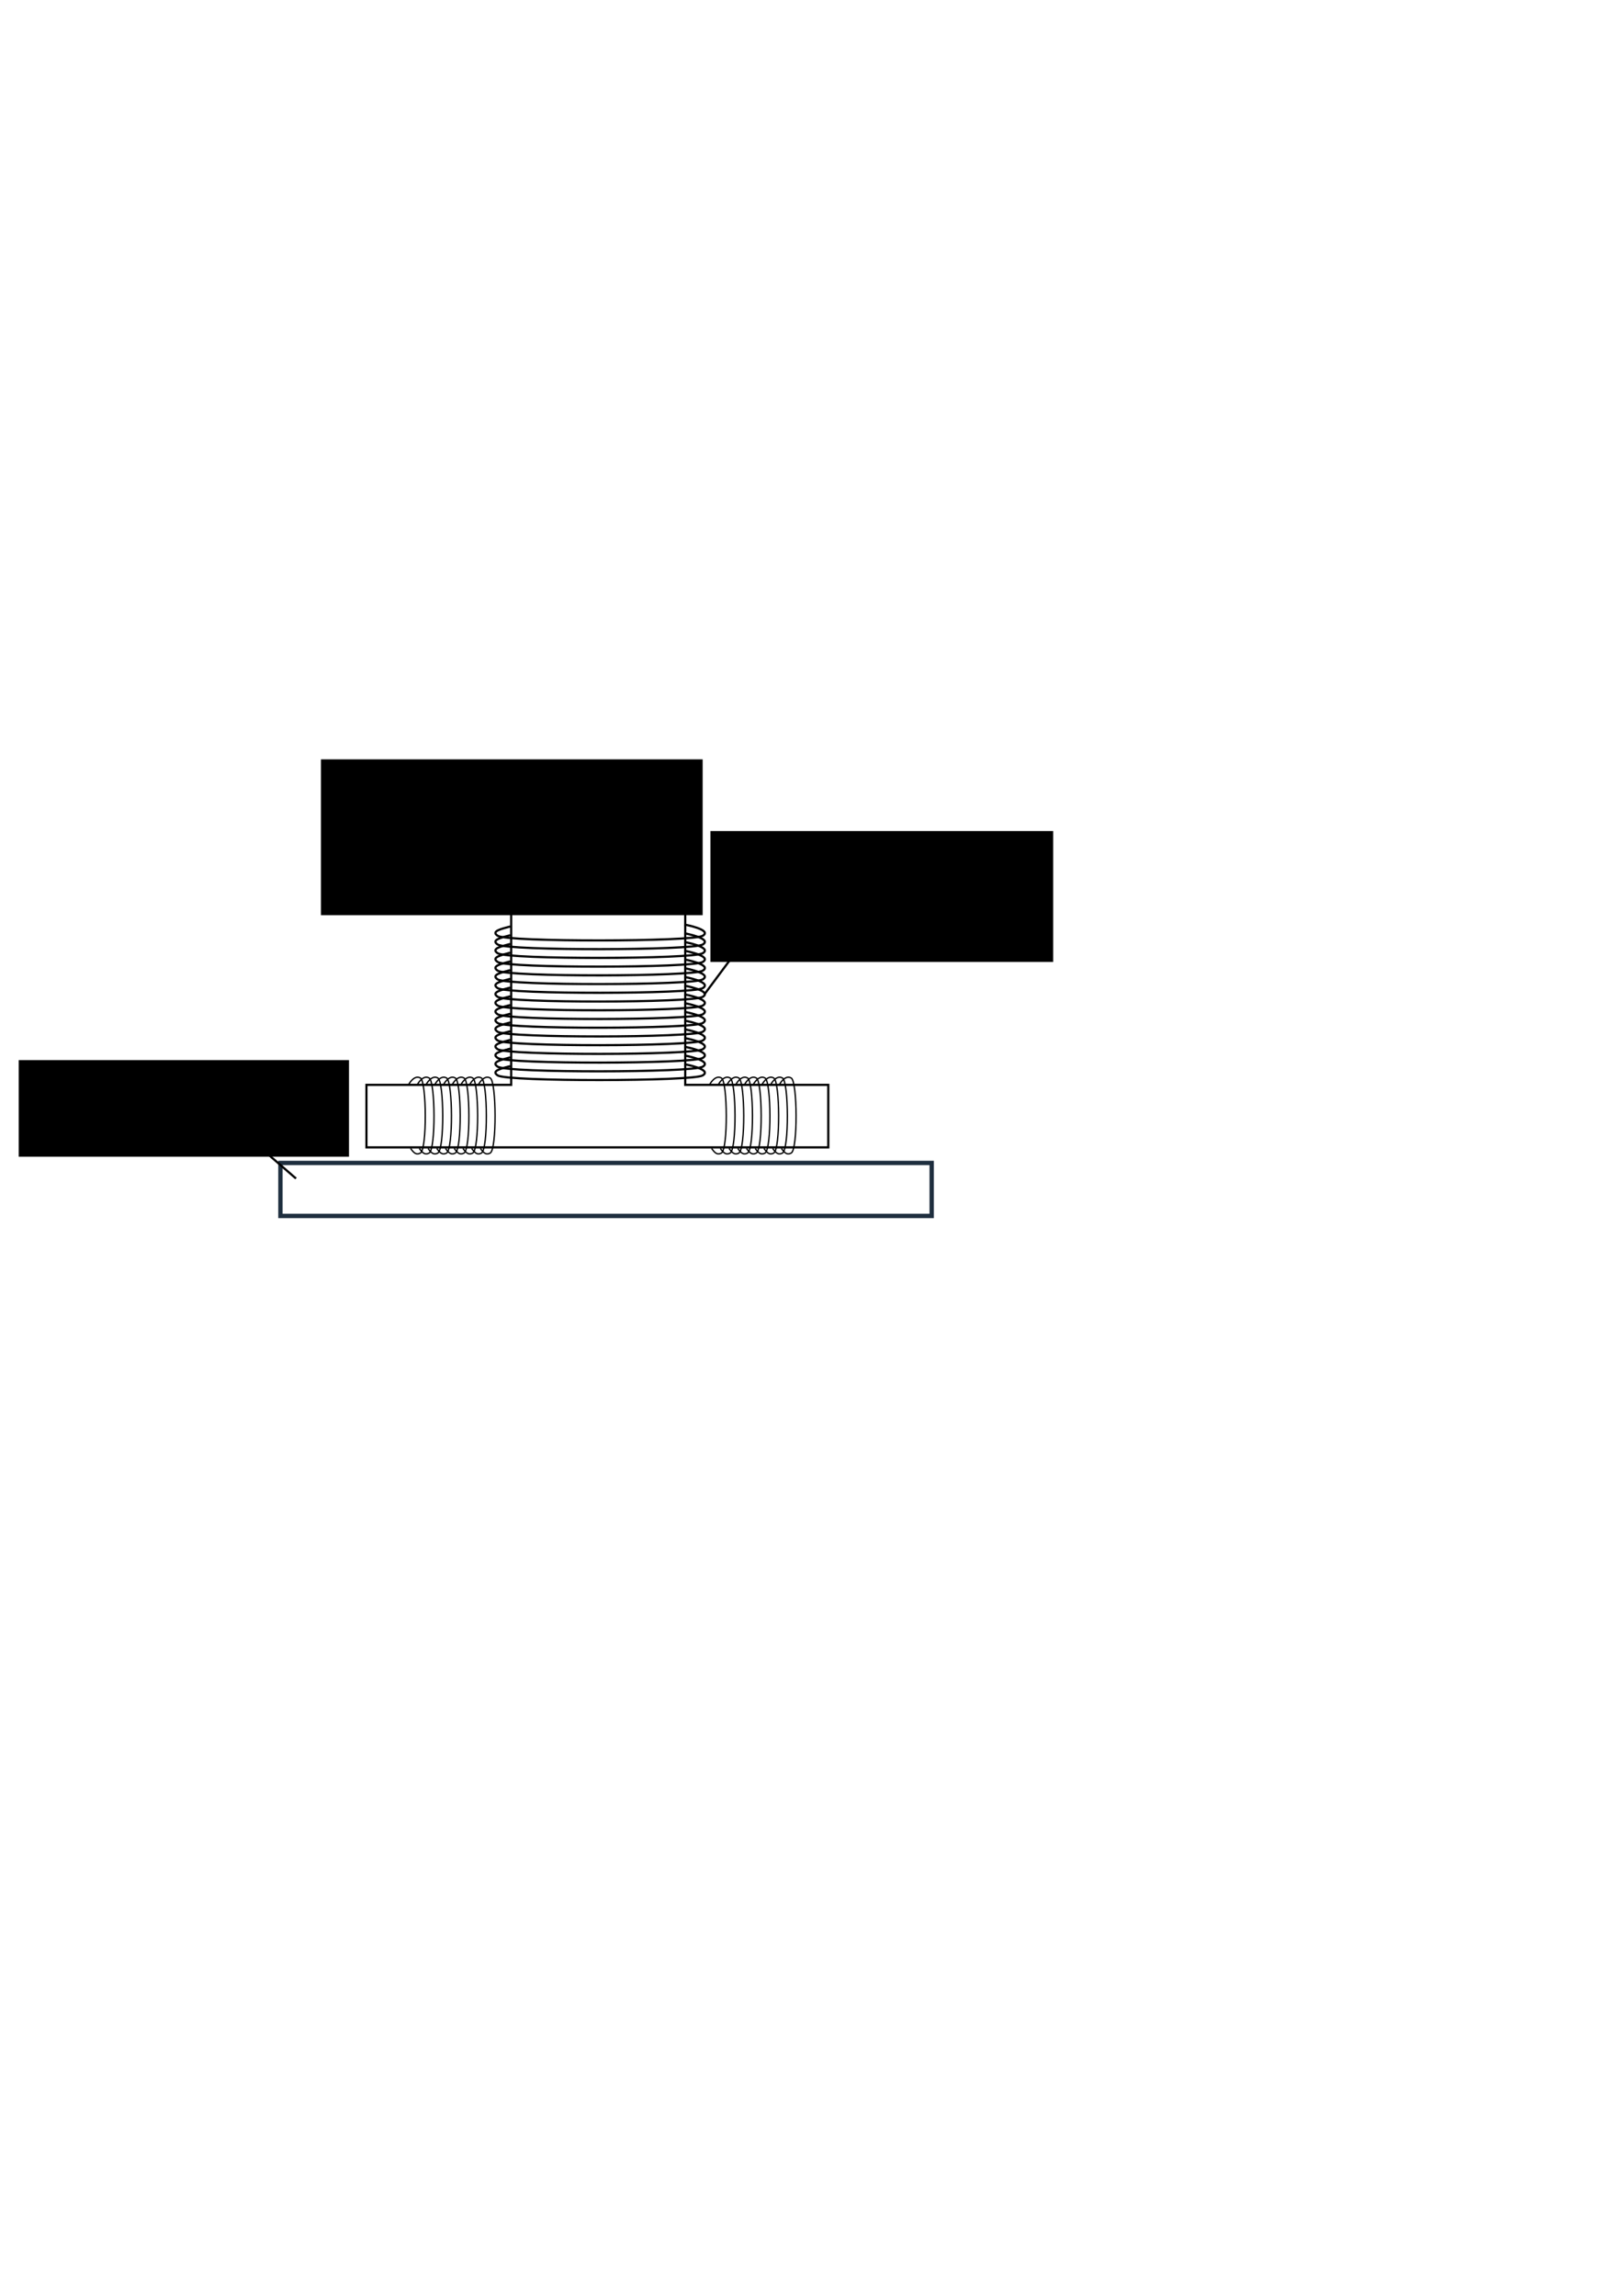 <?xml version="1.0" encoding="UTF-8" standalone="no"?>
<!-- Created with Inkscape (http://www.inkscape.org/) -->

<svg
   xmlns:dc="http://purl.org/dc/elements/1.1/"
   xmlns:cc="http://creativecommons.org/ns#"
   xmlns:rdf="http://www.w3.org/1999/02/22-rdf-syntax-ns#"
   xmlns:svg="http://www.w3.org/2000/svg"
   xmlns="http://www.w3.org/2000/svg"
   xmlns:sodipodi="http://sodipodi.sourceforge.net/DTD/sodipodi-0.dtd"
   xmlns:inkscape="http://www.inkscape.org/namespaces/inkscape"
   width="744.094"
   height="1052.362"
   id="svg2"
   version="1.1"
   inkscape:version="0.48.4 r9939"
   sodipodi:docname="geomotry2.svg">
  <defs
     id="defs4" />
  <sodipodi:namedview
     id="base"
     pagecolor="#ffffff"
     bordercolor="#666666"
     borderopacity="1.0"
     inkscape:pageopacity="0.0"
     inkscape:pageshadow="2"
     inkscape:zoom="1.4"
     inkscape:cx="152.45182"
     inkscape:cy="549.44836"
     inkscape:document-units="px"
     inkscape:current-layer="layer1"
     showgrid="false"
     inkscape:window-width="1280"
     inkscape:window-height="750"
     inkscape:window-x="0"
     inkscape:window-y="0"
     inkscape:window-maximized="1" />
  <g
     inkscape:label="Layer 1"
     inkscape:groupmode="layer"
     id="layer1">
    <path
       style="fill:none;stroke:#000000;stroke-width:1px;stroke-linecap:butt;stroke-linejoin:miter;stroke-opacity:1"
       d="m 314.157,411.986 0,85.297 65.586,0 0,28.65 -211.738,0 0,-28.65 c 11.112,0 66.35,0 66.35,0 l 0,-85.297"
       id="path3761"
       inkscape:connector-curvature="0"
       sodipodi:nodetypes="cccccccc" />
    <path
       style="fill:none;stroke:#000000;stroke-width:1px;stroke-linecap:butt;stroke-linejoin:miter;stroke-opacity:1"
       d="m 233.929,424.684 c -3.75,1.036 -9.119,2.138 -5.714,4.286 4.612,2.909 89.357,2.732 93.929,0 4.678,-2.795 -8.393,-5.179 -8.393,-5.179"
       id="path3763"
       inkscape:connector-curvature="0"
       sodipodi:nodetypes="cssc" />
    <path
       sodipodi:nodetypes="cssc"
       inkscape:connector-curvature="0"
       id="path3765"
       d="m 233.929,428.684 c -3.75,1.036 -9.119,2.138 -5.714,4.286 4.612,2.909 89.357,2.732 93.929,0 4.678,-2.795 -8.393,-5.179 -8.393,-5.179"
       style="fill:none;stroke:#000000;stroke-width:1px;stroke-linecap:butt;stroke-linejoin:miter;stroke-opacity:1" />
    <path
       style="fill:none;stroke:#000000;stroke-width:1px;stroke-linecap:butt;stroke-linejoin:miter;stroke-opacity:1"
       d="m 233.929,432.684 c -3.75,1.036 -9.119,2.138 -5.714,4.286 4.612,2.909 89.357,2.732 93.929,0 4.678,-2.795 -8.393,-5.179 -8.393,-5.179"
       id="path3767"
       inkscape:connector-curvature="0"
       sodipodi:nodetypes="cssc" />
    <path
       sodipodi:nodetypes="cssc"
       inkscape:connector-curvature="0"
       id="path3769"
       d="m 233.929,436.684 c -3.75,1.036 -9.119,2.138 -5.714,4.286 4.612,2.909 89.357,2.732 93.929,0 4.678,-2.795 -8.393,-5.179 -8.393,-5.179"
       style="fill:none;stroke:#000000;stroke-width:1px;stroke-linecap:butt;stroke-linejoin:miter;stroke-opacity:1" />
    <path
       style="fill:none;stroke:#000000;stroke-width:1px;stroke-linecap:butt;stroke-linejoin:miter;stroke-opacity:1"
       d="m 233.929,440.684 c -3.75,1.036 -9.119,2.138 -5.714,4.286 4.612,2.909 89.357,2.732 93.929,0 4.678,-2.795 -8.393,-5.179 -8.393,-5.179"
       id="path3771"
       inkscape:connector-curvature="0"
       sodipodi:nodetypes="cssc" />
    <path
       sodipodi:nodetypes="cssc"
       inkscape:connector-curvature="0"
       id="path3773"
       d="m 233.929,444.684 c -3.75,1.036 -9.119,2.138 -5.714,4.286 4.612,2.909 89.357,2.732 93.929,0 4.678,-2.795 -8.393,-5.179 -8.393,-5.179"
       style="fill:none;stroke:#000000;stroke-width:1px;stroke-linecap:butt;stroke-linejoin:miter;stroke-opacity:1" />
    <path
       style="fill:none;stroke:#000000;stroke-width:1px;stroke-linecap:butt;stroke-linejoin:miter;stroke-opacity:1"
       d="m 233.929,448.684 c -3.75,1.036 -9.119,2.138 -5.714,4.286 4.612,2.909 89.357,2.732 93.929,0 4.678,-2.795 -8.393,-5.179 -8.393,-5.179"
       id="path3775"
       inkscape:connector-curvature="0"
       sodipodi:nodetypes="cssc" />
    <path
       sodipodi:nodetypes="cssc"
       inkscape:connector-curvature="0"
       id="path3777"
       d="m 233.929,452.684 c -3.75,1.036 -9.119,2.138 -5.714,4.286 4.612,2.909 89.357,2.732 93.929,0 4.678,-2.795 -8.393,-5.179 -8.393,-5.179"
       style="fill:none;stroke:#000000;stroke-width:1px;stroke-linecap:butt;stroke-linejoin:miter;stroke-opacity:1" />
    <path
       style="fill:none;stroke:#000000;stroke-width:1px;stroke-linecap:butt;stroke-linejoin:miter;stroke-opacity:1"
       d="m 233.929,456.684 c -3.75,1.036 -9.119,2.138 -5.714,4.286 4.612,2.909 89.357,2.732 93.929,0 4.678,-2.795 -8.393,-5.179 -8.393,-5.179"
       id="path3779"
       inkscape:connector-curvature="0"
       sodipodi:nodetypes="cssc" />
    <path
       sodipodi:nodetypes="cssc"
       inkscape:connector-curvature="0"
       id="path3781"
       d="m 233.929,460.684 c -3.75,1.036 -9.119,2.138 -5.714,4.286 4.612,2.909 89.357,2.732 93.929,0 4.678,-2.795 -8.393,-5.179 -8.393,-5.179"
       style="fill:none;stroke:#000000;stroke-width:1px;stroke-linecap:butt;stroke-linejoin:miter;stroke-opacity:1" />
    <path
       style="fill:none;stroke:#000000;stroke-width:1px;stroke-linecap:butt;stroke-linejoin:miter;stroke-opacity:1"
       d="m 233.929,464.684 c -3.75,1.036 -9.119,2.138 -5.714,4.286 4.612,2.909 89.357,2.732 93.929,0 4.678,-2.795 -8.393,-5.179 -8.393,-5.179"
       id="path3783"
       inkscape:connector-curvature="0"
       sodipodi:nodetypes="cssc" />
    <path
       sodipodi:nodetypes="cssc"
       inkscape:connector-curvature="0"
       id="path3785"
       d="m 233.929,468.684 c -3.75,1.036 -9.119,2.138 -5.714,4.286 4.612,2.909 89.357,2.732 93.929,0 4.678,-2.795 -8.393,-5.179 -8.393,-5.179"
       style="fill:none;stroke:#000000;stroke-width:1px;stroke-linecap:butt;stroke-linejoin:miter;stroke-opacity:1" />
    <path
       style="fill:none;stroke:#000000;stroke-width:1px;stroke-linecap:butt;stroke-linejoin:miter;stroke-opacity:1"
       d="m 233.929,472.684 c -3.75,1.036 -9.119,2.138 -5.714,4.286 4.612,2.909 89.357,2.732 93.929,0 4.678,-2.795 -8.393,-5.179 -8.393,-5.179"
       id="path3787"
       inkscape:connector-curvature="0"
       sodipodi:nodetypes="cssc" />
    <path
       sodipodi:nodetypes="cssc"
       inkscape:connector-curvature="0"
       id="path3789"
       d="m 233.929,476.684 c -3.75,1.036 -9.119,2.138 -5.714,4.286 4.612,2.909 89.357,2.732 93.929,0 4.678,-2.795 -8.393,-5.179 -8.393,-5.179"
       style="fill:none;stroke:#000000;stroke-width:1px;stroke-linecap:butt;stroke-linejoin:miter;stroke-opacity:1" />
    <path
       style="fill:none;stroke:#000000;stroke-width:1px;stroke-linecap:butt;stroke-linejoin:miter;stroke-opacity:1"
       d="m 233.929,480.684 c -3.75,1.036 -9.119,2.138 -5.714,4.286 4.612,2.909 89.357,2.732 93.929,0 4.678,-2.795 -8.393,-5.179 -8.393,-5.179"
       id="path3791"
       inkscape:connector-curvature="0"
       sodipodi:nodetypes="cssc" />
    <path
       sodipodi:nodetypes="cssc"
       inkscape:connector-curvature="0"
       id="path3793"
       d="m 233.929,484.684 c -3.75,1.036 -9.119,2.138 -5.714,4.286 4.612,2.909 89.357,2.732 93.929,0 4.678,-2.795 -8.393,-5.179 -8.393,-5.179"
       style="fill:none;stroke:#000000;stroke-width:1px;stroke-linecap:butt;stroke-linejoin:miter;stroke-opacity:1" />
    <path
       style="fill:none;stroke:#000000;stroke-width:1px;stroke-linecap:butt;stroke-linejoin:miter;stroke-opacity:1"
       d="m 233.929,488.684 c -3.75,1.036 -9.119,2.138 -5.714,4.286 4.612,2.909 89.357,2.732 93.929,0 4.678,-2.795 -8.393,-5.179 -8.393,-5.179"
       id="path3795"
       inkscape:connector-curvature="0"
       sodipodi:nodetypes="cssc" />
    <path
       sodipodi:nodetypes="cssc"
       inkscape:connector-curvature="0"
       id="path3797"
       d="m 326.244,526.436 c 1.089,1.373 2.249,3.338 4.509,2.092 3.061,-1.688 2.874,-32.713 0,-34.386 -2.941,-1.712 -5.448,3.073 -5.448,3.073"
       style="fill:none;stroke:#000000;stroke-width:0.621px;stroke-linecap:butt;stroke-linejoin:miter;stroke-opacity:1" />
    <path
       style="fill:none;stroke:#000000;stroke-width:0.621px;stroke-linecap:butt;stroke-linejoin:miter;stroke-opacity:1"
       d="m 330.244,526.436 c 1.089,1.373 2.249,3.338 4.509,2.092 3.061,-1.688 2.874,-32.713 0,-34.386 -2.941,-1.712 -5.448,3.073 -5.448,3.073"
       id="path3799"
       inkscape:connector-curvature="0"
       sodipodi:nodetypes="cssc" />
    <path
       sodipodi:nodetypes="cssc"
       inkscape:connector-curvature="0"
       id="path3801"
       d="m 334.244,526.436 c 1.089,1.373 2.249,3.338 4.509,2.092 3.061,-1.688 2.874,-32.713 0,-34.386 -2.941,-1.712 -5.448,3.073 -5.448,3.073"
       style="fill:none;stroke:#000000;stroke-width:0.621px;stroke-linecap:butt;stroke-linejoin:miter;stroke-opacity:1" />
    <path
       style="fill:none;stroke:#000000;stroke-width:0.621px;stroke-linecap:butt;stroke-linejoin:miter;stroke-opacity:1"
       d="m 338.244,526.436 c 1.089,1.373 2.249,3.338 4.509,2.092 3.061,-1.688 2.874,-32.713 0,-34.386 -2.941,-1.712 -5.448,3.073 -5.448,3.073"
       id="path3803"
       inkscape:connector-curvature="0"
       sodipodi:nodetypes="cssc" />
    <path
       sodipodi:nodetypes="cssc"
       inkscape:connector-curvature="0"
       id="path3805"
       d="m 342.244,526.436 c 1.089,1.373 2.249,3.338 4.509,2.092 3.061,-1.688 2.874,-32.713 0,-34.386 -2.941,-1.712 -5.448,3.073 -5.448,3.073"
       style="fill:none;stroke:#000000;stroke-width:0.621px;stroke-linecap:butt;stroke-linejoin:miter;stroke-opacity:1" />
    <path
       style="fill:none;stroke:#000000;stroke-width:0.621px;stroke-linecap:butt;stroke-linejoin:miter;stroke-opacity:1"
       d="m 346.244,526.436 c 1.089,1.373 2.249,3.338 4.509,2.092 3.061,-1.688 2.874,-32.713 0,-34.386 -2.941,-1.712 -5.448,3.073 -5.448,3.073"
       id="path3807"
       inkscape:connector-curvature="0"
       sodipodi:nodetypes="cssc" />
    <path
       sodipodi:nodetypes="cssc"
       inkscape:connector-curvature="0"
       id="path3809"
       d="m 350.244,526.436 c 1.089,1.373 2.249,3.338 4.509,2.092 3.061,-1.688 2.874,-32.713 0,-34.386 -2.941,-1.712 -5.448,3.073 -5.448,3.073"
       style="fill:none;stroke:#000000;stroke-width:0.621px;stroke-linecap:butt;stroke-linejoin:miter;stroke-opacity:1" />
    <path
       style="fill:none;stroke:#000000;stroke-width:0.621px;stroke-linecap:butt;stroke-linejoin:miter;stroke-opacity:1"
       d="m 354.244,526.436 c 1.089,1.373 2.249,3.338 4.509,2.092 3.061,-1.688 2.874,-32.713 0,-34.386 -2.941,-1.712 -5.448,3.073 -5.448,3.073"
       id="path3811"
       inkscape:connector-curvature="0"
       sodipodi:nodetypes="cssc" />
    <path
       sodipodi:nodetypes="cssc"
       inkscape:connector-curvature="0"
       id="path3813"
       d="m 358.244,526.436 c 1.089,1.373 2.249,3.338 4.509,2.092 3.061,-1.688 2.874,-32.713 0,-34.386 -2.941,-1.712 -5.448,3.073 -5.448,3.073"
       style="fill:none;stroke:#000000;stroke-width:0.621px;stroke-linecap:butt;stroke-linejoin:miter;stroke-opacity:1" />
    <path
       style="fill:none;stroke:#000000;stroke-width:0.621px;stroke-linecap:butt;stroke-linejoin:miter;stroke-opacity:1"
       d="m 188.244,526.436 c 1.089,1.373 2.249,3.338 4.509,2.092 3.061,-1.688 2.874,-32.713 0,-34.386 -2.941,-1.712 -5.448,3.073 -5.448,3.073"
       id="path3815"
       inkscape:connector-curvature="0"
       sodipodi:nodetypes="cssc" />
    <path
       sodipodi:nodetypes="cssc"
       inkscape:connector-curvature="0"
       id="path3817"
       d="m 192.244,526.436 c 1.089,1.373 2.249,3.338 4.509,2.092 3.061,-1.688 2.874,-32.713 0,-34.386 -2.941,-1.712 -5.448,3.073 -5.448,3.073"
       style="fill:none;stroke:#000000;stroke-width:0.621px;stroke-linecap:butt;stroke-linejoin:miter;stroke-opacity:1" />
    <path
       style="fill:none;stroke:#000000;stroke-width:0.621px;stroke-linecap:butt;stroke-linejoin:miter;stroke-opacity:1"
       d="m 196.244,526.436 c 1.089,1.373 2.249,3.338 4.509,2.092 3.061,-1.688 2.874,-32.713 0,-34.386 -2.941,-1.712 -5.448,3.073 -5.448,3.073"
       id="path3819"
       inkscape:connector-curvature="0"
       sodipodi:nodetypes="cssc" />
    <path
       sodipodi:nodetypes="cssc"
       inkscape:connector-curvature="0"
       id="path3821"
       d="m 200.244,526.436 c 1.089,1.373 2.249,3.338 4.509,2.092 3.061,-1.688 2.874,-32.713 0,-34.386 -2.941,-1.712 -5.448,3.073 -5.448,3.073"
       style="fill:none;stroke:#000000;stroke-width:0.621px;stroke-linecap:butt;stroke-linejoin:miter;stroke-opacity:1" />
    <path
       style="fill:none;stroke:#000000;stroke-width:0.621px;stroke-linecap:butt;stroke-linejoin:miter;stroke-opacity:1"
       d="m 204.244,526.436 c 1.089,1.373 2.249,3.338 4.509,2.092 3.061,-1.688 2.874,-32.713 0,-34.386 -2.941,-1.712 -5.448,3.073 -5.448,3.073"
       id="path3823"
       inkscape:connector-curvature="0"
       sodipodi:nodetypes="cssc" />
    <path
       sodipodi:nodetypes="cssc"
       inkscape:connector-curvature="0"
       id="path3825"
       d="m 208.244,526.436 c 1.089,1.373 2.249,3.338 4.509,2.092 3.061,-1.688 2.874,-32.713 0,-34.386 -2.941,-1.712 -5.448,3.073 -5.448,3.073"
       style="fill:none;stroke:#000000;stroke-width:0.621px;stroke-linecap:butt;stroke-linejoin:miter;stroke-opacity:1" />
    <path
       style="fill:none;stroke:#000000;stroke-width:0.621px;stroke-linecap:butt;stroke-linejoin:miter;stroke-opacity:1"
       d="m 212.244,526.436 c 1.089,1.373 2.249,3.338 4.509,2.092 3.061,-1.688 2.874,-32.713 0,-34.386 -2.941,-1.712 -5.448,3.073 -5.448,3.073"
       id="path3827"
       inkscape:connector-curvature="0"
       sodipodi:nodetypes="cssc" />
    <path
       sodipodi:nodetypes="cssc"
       inkscape:connector-curvature="0"
       id="path3829"
       d="m 216.244,526.436 c 1.089,1.373 2.249,3.338 4.509,2.092 3.061,-1.688 2.874,-32.713 0,-34.386 -2.941,-1.712 -5.448,3.073 -5.448,3.073"
       style="fill:none;stroke:#000000;stroke-width:0.621px;stroke-linecap:butt;stroke-linejoin:miter;stroke-opacity:1" />
    <path
       style="fill:none;stroke:#000000;stroke-width:0.621px;stroke-linecap:butt;stroke-linejoin:miter;stroke-opacity:1"
       d="m 220.244,526.436 c 1.089,1.373 2.249,3.338 4.509,2.092 3.061,-1.688 2.874,-32.713 0,-34.386 -2.941,-1.712 -5.448,3.073 -5.448,3.073"
       id="path3831"
       inkscape:connector-curvature="0"
       sodipodi:nodetypes="cssc" />
    <path
       style="fill:none;stroke:#000000;stroke-width:1px;stroke-linecap:butt;stroke-linejoin:miter;stroke-opacity:1"
       d="M 238.715,417.283 199.286,367.362"
       id="path3833"
       inkscape:connector-curvature="0"
       sodipodi:nodetypes="cc" />
    <path
       style="fill:none;stroke:#000000;stroke-width:1px;stroke-linecap:butt;stroke-linejoin:miter;stroke-opacity:1"
       d="m 322.857,455.934 39.286,-52.857"
       id="path3835"
       inkscape:connector-curvature="0" />
    <rect
       style="fill:none;stroke:#1f2f3f;stroke-width:2;stroke-miterlimit:4;stroke-opacity:1;stroke-dasharray:none"
       id="rect3837"
       width="298.571"
       height="24.286"
       x="128.571"
       y="533.076" />
    <flowRoot
       xml:space="preserve"
       id="flowRoot3839"
       style="font-size:14px;font-style:normal;font-weight:normal;line-height:125%;letter-spacing:0px;word-spacing:0px;fill:#000000;fill-opacity:1;stroke:none;font-family:Sans"
       transform="translate(66.429,49.286)"><flowRegion
         id="flowRegion3841"><rect
           id="rect3843"
           width="175"
           height="71.429"
           x="80.714"
           y="298.791" /></flowRegion><flowPara
         id="flowPara3847">Ferrite Core</flowPara></flowRoot>    <flowRoot
       xml:space="preserve"
       id="flowRoot3851"
       style="font-size:14px;font-style:normal;font-weight:normal;line-height:125%;letter-spacing:0px;word-spacing:0px;fill:#000000;fill-opacity:1;stroke:none;font-family:Sans"
       transform="translate(-17.857,19.286)"><flowRegion
         id="flowRegion3853"><rect
           id="rect3855"
           width="157.143"
           height="60"
           x="343.571"
           y="361.648" /></flowRegion><flowPara
         id="flowPara3857">Copper coil</flowPara></flowRoot>    <flowRoot
       xml:space="preserve"
       id="flowRoot3859"
       style="font-size:14px;font-style:normal;font-weight:normal;line-height:125%;letter-spacing:0px;word-spacing:0px;fill:#000000;fill-opacity:1;stroke:none;font-family:Sans"
       transform="translate(-20,18.571)"><flowRegion
         id="flowRegion3861"><rect
           id="rect3863"
           width="151.429"
           height="44.286"
           x="28.571"
           y="467.362" /></flowRegion><flowPara
         id="flowPara3865">Conductive Material</flowPara></flowRoot>    <path
       style="fill:none;stroke:#000000;stroke-width:1px;stroke-linecap:butt;stroke-linejoin:miter;stroke-opacity:1"
       d="m 98.571,508.076 37.143,32.143"
       id="path3867"
       inkscape:connector-curvature="0" />
    <path
       sodipodi:type="arc"
       style="fill:none;stroke:#000001;stroke-width:1;stroke-miterlimit:4;stroke-opacity:1;stroke-dasharray:none"
       id="path3888"
       sodipodi:cx="274.64285"
       sodipodi:cy="415.57648"
       sodipodi:rx="39.642857"
       sodipodi:ry="3.5714285"
       d="m 314.286,415.576 a 39.643,3.571 0 1 1 -79.286,0 39.643,3.571 0 1 1 79.286,0 z"
       transform="matrix(1.006,0,0,1,-2.224,-3.323)" />
  </g>
</svg>
